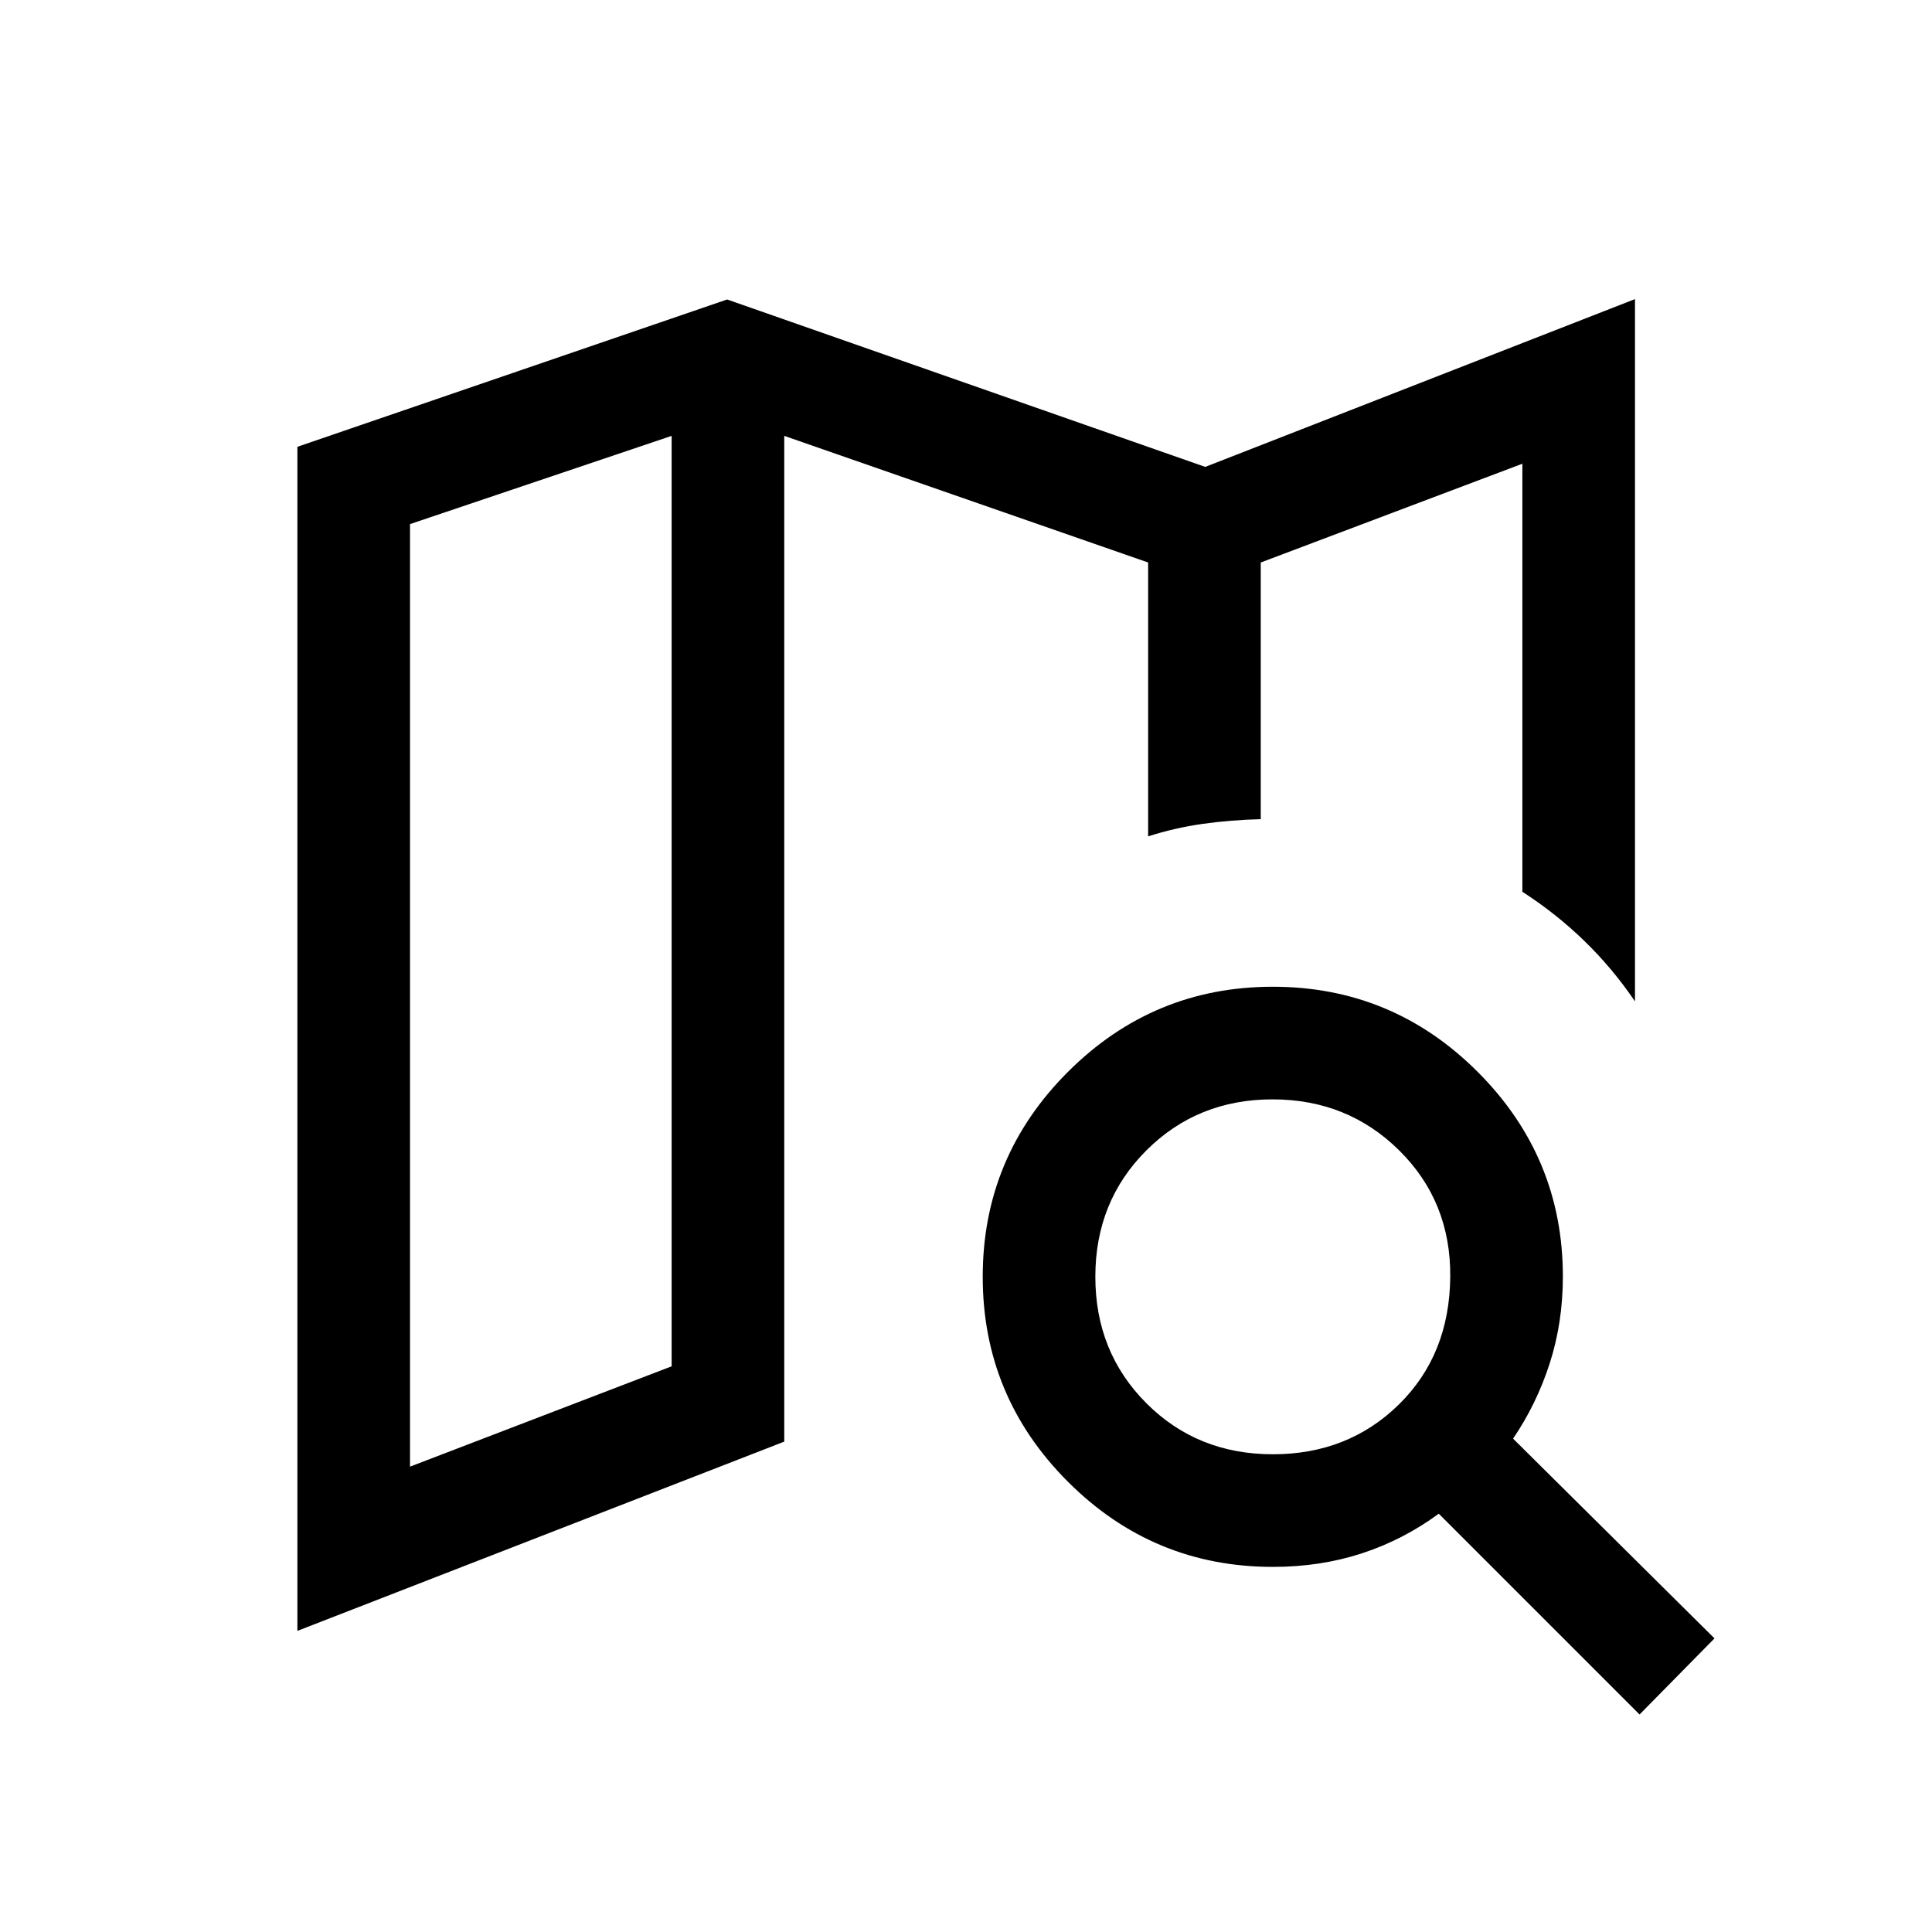 <svg xmlns="http://www.w3.org/2000/svg" height="24" viewBox="0 -960 960 960" width="24"><path d="M626.46-552.96v-.52.52-127.54 127.54ZM147.77-149.62v-588.37l213.54-73.2L598.88-728l213.54-83.38v348.96q-11.18-16.47-25.15-30.02-13.96-13.56-30.81-24.45v-212.69l-130 49.08v127.54q-15.07.38-28.82 2.33-13.76 1.94-27.14 6.21V-680.5l-180.81-62.92v499.76l-241.92 94.04Zm55.96-81.61 130-49.85v-462.34l-130 43.84v468.35Zm428.76-6.15q37.41 0 62.61-24.75 25.21-24.75 25.52-63.52.3-37.31-25.35-62.7-25.65-25.38-62.94-25.38t-62.68 25.34q-25.38 25.34-25.38 62.79t25.33 62.83q25.32 25.39 62.89 25.39Zm.05 55.96q-59.59 0-101.91-42.33-42.32-42.33-42.32-101.83t42.33-101.8q42.33-42.31 101.82-42.31 59.5 0 101.81 42.32 42.31 42.33 42.31 101.67 0 22.84-6.53 43.12-6.53 20.27-18.21 37.43l100.08 99.26-37.23 37.81-99.77-99.77q-17.6 12.96-38.21 19.7-20.61 6.73-44.17 6.73Zm-298.81-562v462.34-462.34Z"/></svg>